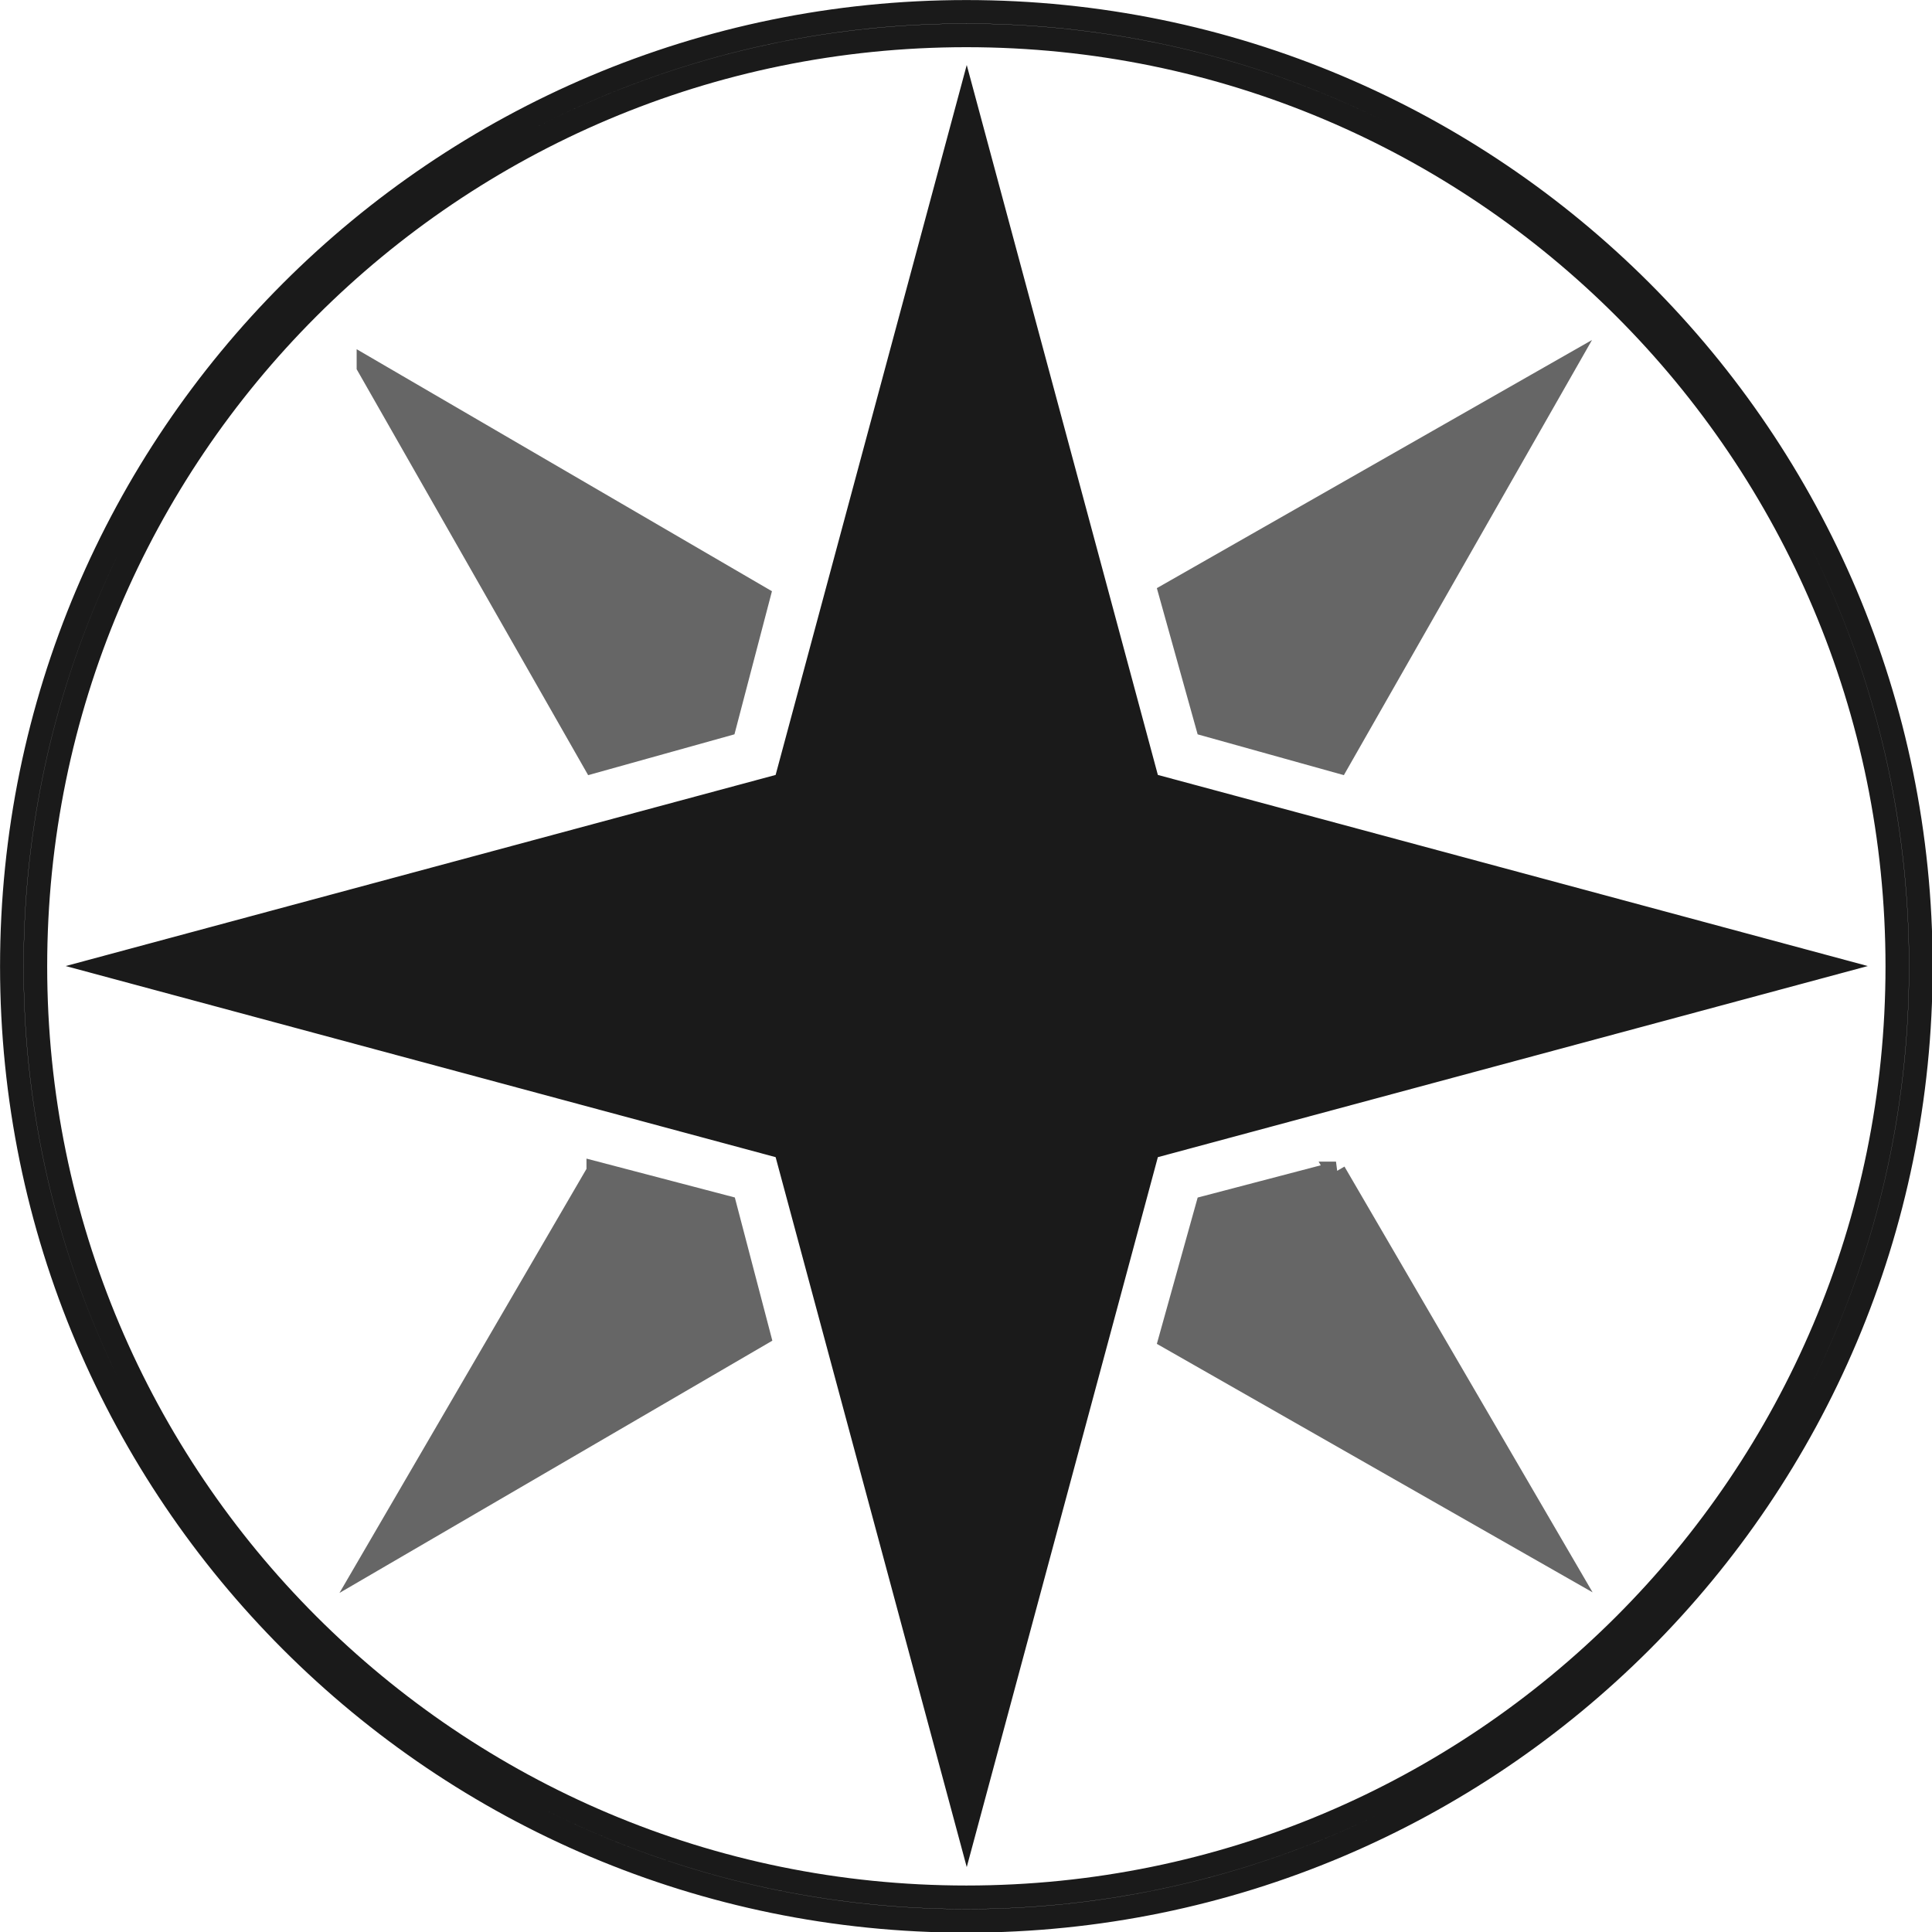 <svg xmlns="http://www.w3.org/2000/svg" viewBox="0 0 19.469 19.469"><g fill="#666" stroke="#666" stroke-linecap="square" stroke-width=".2"><path d="m3.694 3.694l2.281 4 1.344-.375.344-1.313-3.969-2.313z"/><path d="m15.775 3.694l-4 2.281.375 1.344 1.344.375 2.281-4z"/><path d="m6.01 11.806l-2.312 3.969 3.969-2.313-.344-1.313-1.313-.344z"/><path d="m13.463 11.806l-1.313.344-.375 1.344 4 2.281-2.313-3.969z"/></g><path d="m9.738.119c-5.311 0-9.619 4.308-9.619 9.619 0 5.311 4.308 9.619 9.619 9.619 5.311 0 9.619-4.308 9.619-9.619 0-5.311-4.308-9.619-9.619-9.619zm0 19c-5.183 0-9.381-4.199-9.381-9.381 0-5.183 4.199-9.381 9.381-9.381 5.183 0 9.381 4.199 9.381 9.381 0 5.183-4.199 9.381-9.381 9.381" color="#000" stroke-width=".237" fill="none" stroke="#1a1a1a"/><path d="m40 26.62l-7.879 2.121-2.121 7.879-2.121-7.879-7.879-2.121 7.879-2.121 2.121-7.879 2.121 7.879z" transform="matrix(.908 0 0 .908-17.498-14.436)" fill="#1a1a1a"/></svg>
